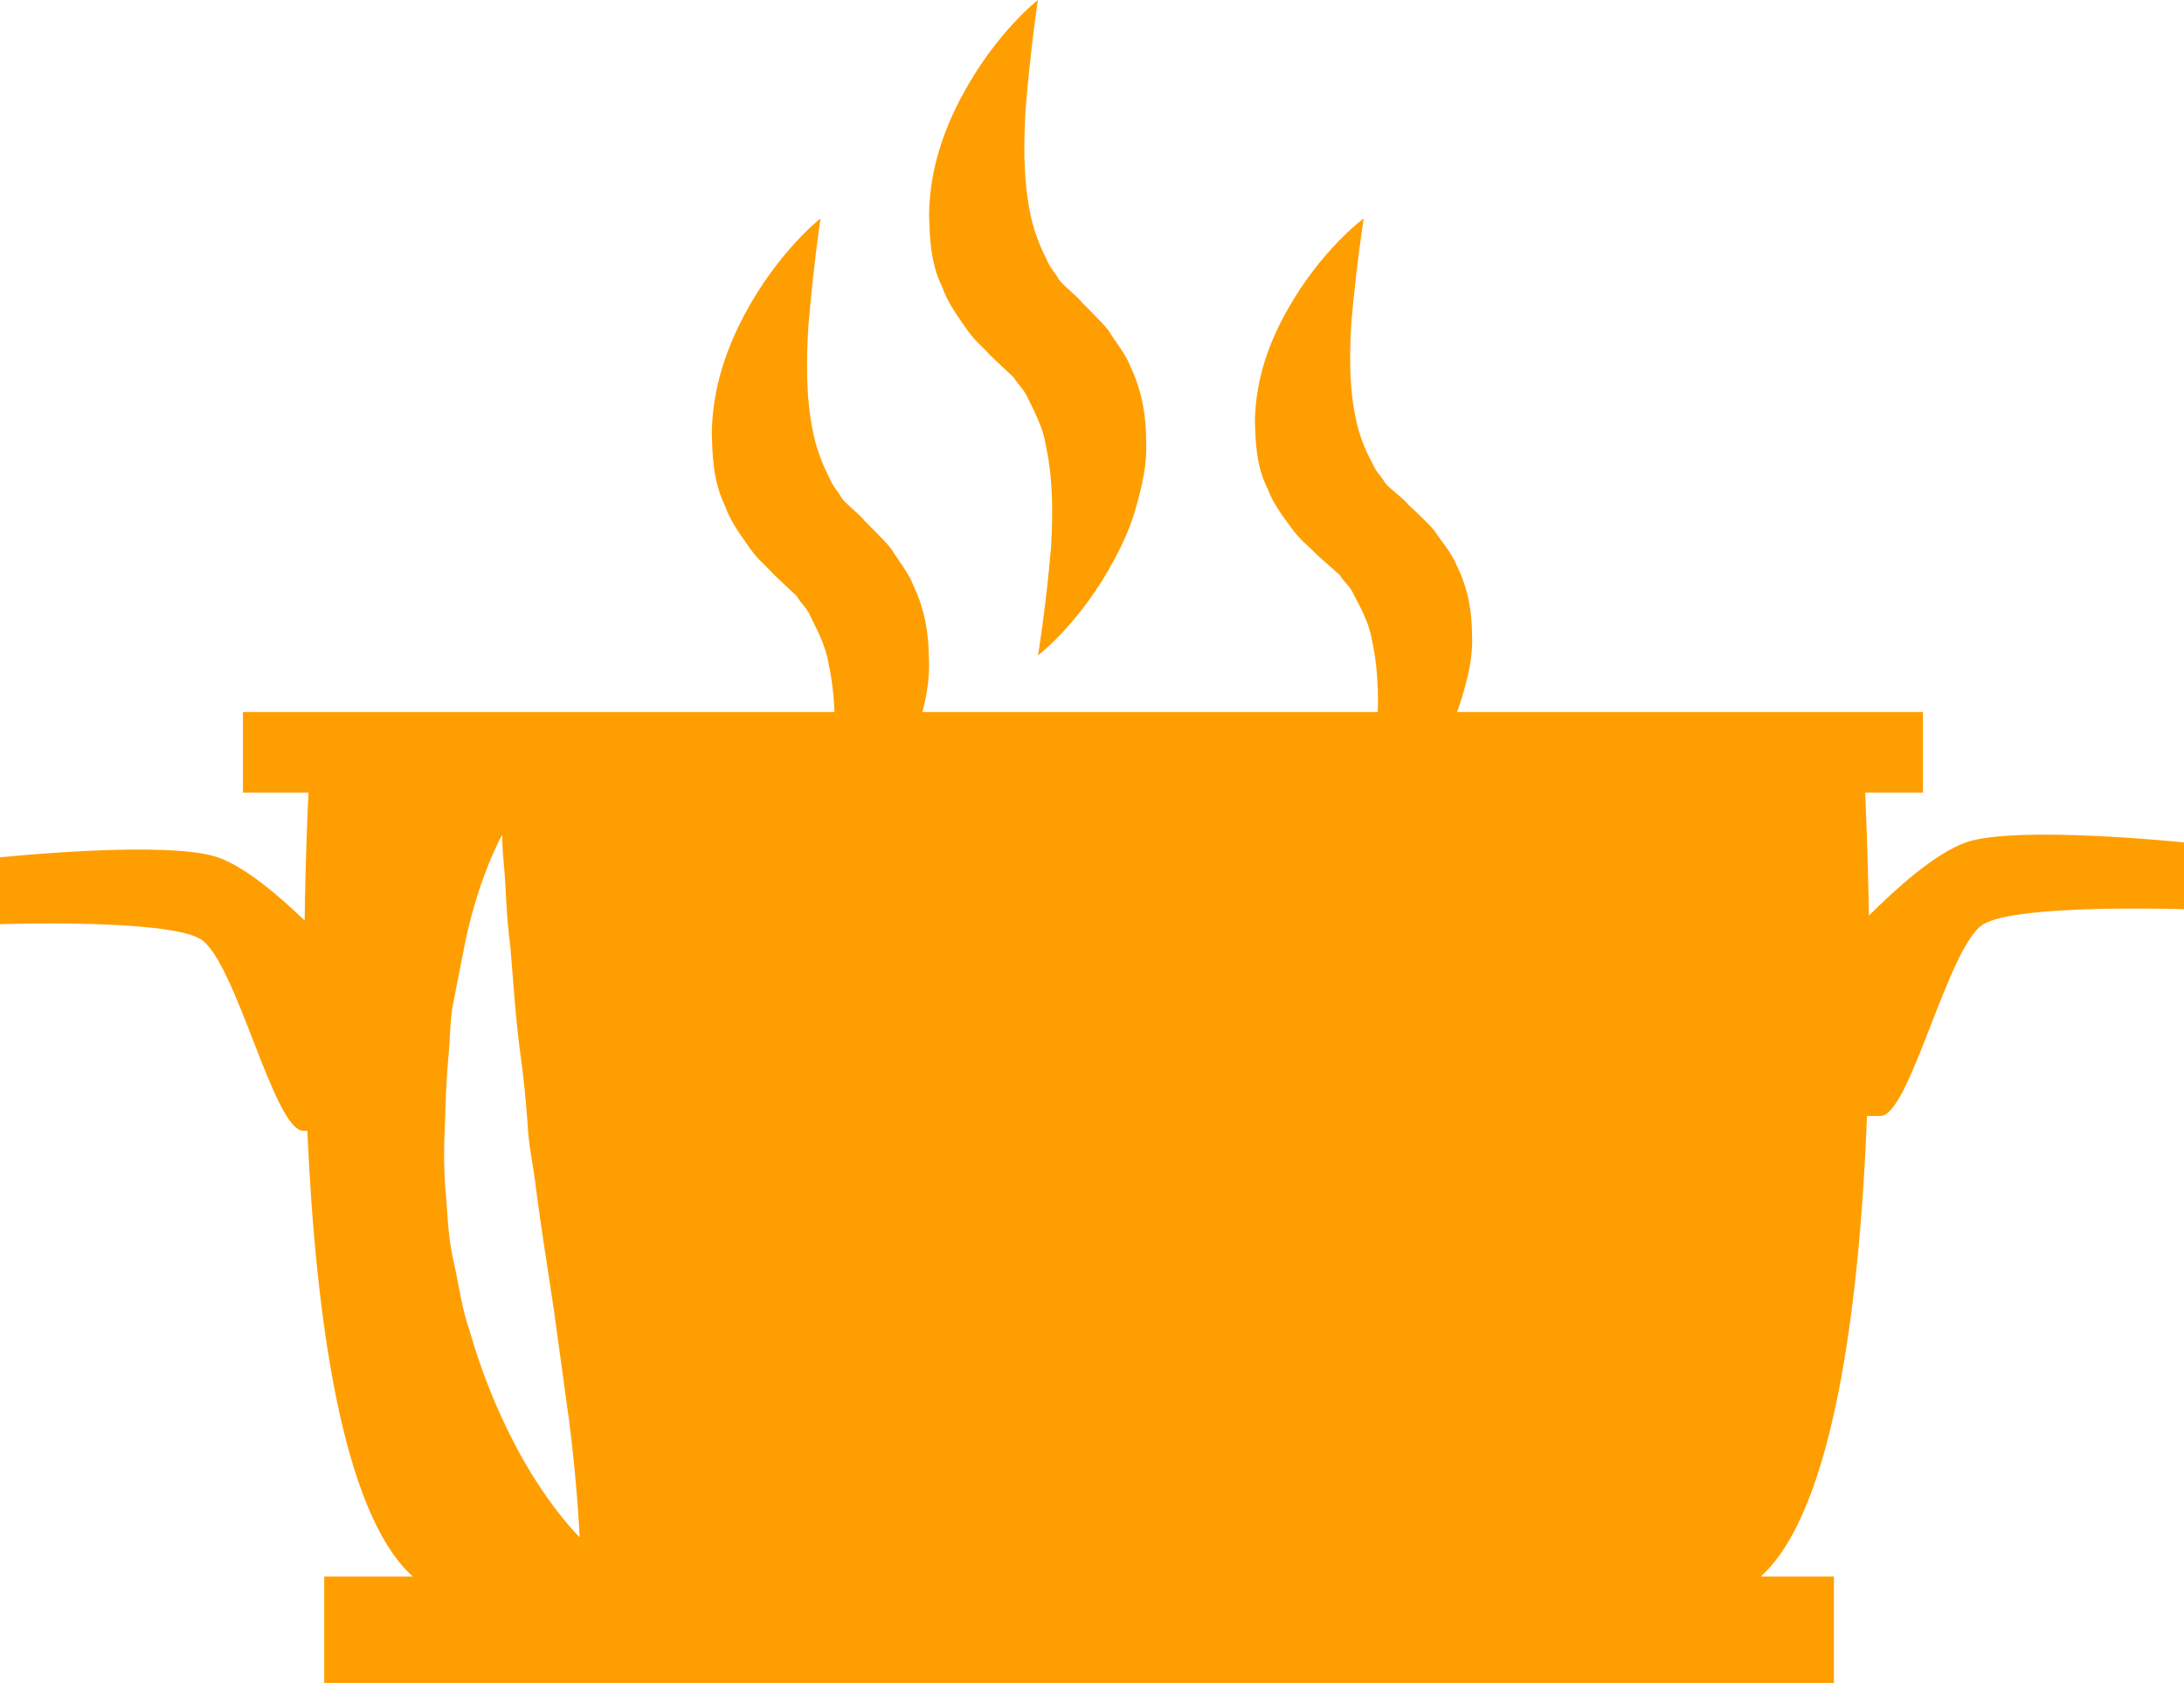 <svg width="135" height="104" viewBox="0 0 135 104" fill="none" xmlns="http://www.w3.org/2000/svg">
<path d="M46.229 33.705C46.852 34.621 47.277 34.877 47.826 35.497L49.237 36.826C49.497 37.267 49.921 37.624 50.112 38.117C50.569 39.038 51.073 40.014 51.232 41.088C51.683 43.199 51.648 45.407 51.534 47.331C51.211 51.187 50.73 54 50.73 54C50.73 54 53.367 52.006 55.462 48.056C55.985 47.075 56.495 45.973 56.826 44.741C57.163 43.518 57.495 42.177 57.417 40.727C57.417 39.301 57.197 37.721 56.462 36.189C56.173 35.403 55.56 34.682 55.094 33.927C54.823 33.556 54.457 33.231 54.136 32.882L53.621 32.364L53.367 32.109L53.305 32.049C53.337 32.08 53.388 32.122 53.486 32.207L53.457 32.182L53.367 32.084C52.926 31.612 52.051 30.946 51.958 30.648C51.746 30.306 51.449 30.015 51.248 29.485C50.77 28.572 50.399 27.523 50.211 26.462C49.797 24.326 49.852 22.114 49.966 20.178C50.29 16.318 50.72 13.5 50.72 13.5C50.72 13.5 48.112 15.515 46.016 19.452C44.974 21.414 44.043 23.868 44 26.742C44.037 28.164 44.072 29.732 44.82 31.27C45.065 32.016 45.63 32.878 46.229 33.705ZM53.306 32.048C53.312 32.053 53.214 31.963 53.306 32.048V32.048Z" fill="#FF9E00"/>
<path d="M59.657 20.206C60.28 21.125 60.705 21.38 61.254 22L62.665 23.328C62.928 23.77 63.35 24.127 63.541 24.617C63.997 25.54 64.504 26.516 64.66 27.59C65.111 29.7 65.08 31.908 64.966 33.83C64.639 37.685 64.162 40.5 64.162 40.5C64.162 40.5 66.796 38.504 68.891 34.557C69.414 33.577 69.924 32.472 70.252 31.241C70.592 30.017 70.921 28.676 70.847 27.229C70.847 25.803 70.624 24.224 69.892 22.69C69.605 21.906 68.989 21.185 68.522 20.428C68.252 20.059 67.886 19.732 67.568 19.384L67.061 18.874L66.806 18.619L66.735 18.548C66.769 18.578 66.817 18.619 66.915 18.706L66.894 18.679L66.795 18.581C66.355 18.115 65.48 17.444 65.387 17.147C65.177 16.803 64.878 16.519 64.676 15.988C64.198 15.07 63.829 14.027 63.639 12.966C63.23 10.825 63.286 8.619 63.4 6.683C63.721 2.819 64.157 0 64.157 0C64.157 0 61.546 2.017 59.45 5.951C58.402 7.914 57.471 10.367 57.429 13.242C57.471 14.664 57.5 16.231 58.254 17.767C58.5 18.513 59.065 19.375 59.657 20.206ZM66.735 18.548C66.746 18.553 66.65 18.467 66.735 18.548V18.548Z" fill="#FF9E00"/>
<path d="M79.794 32.584C80.42 33.449 80.845 33.69 81.397 34.276L82.808 35.531C83.068 35.948 83.492 36.285 83.684 36.748C84.14 37.62 84.644 38.542 84.803 39.556C85.249 41.549 85.217 43.635 85.106 45.452C84.782 49.091 84.304 51.75 84.304 51.75C84.304 51.75 86.936 49.867 89.037 46.137C89.557 45.211 90.066 44.167 90.395 43.004C90.735 41.851 91.063 40.582 90.99 39.215C90.99 37.868 90.767 36.377 90.034 34.93C89.748 34.188 89.132 33.506 88.666 32.792C88.39 32.443 88.029 32.134 87.71 31.805L87.201 31.325L86.946 31.085L86.888 31.024C86.919 31.052 86.968 31.092 87.063 31.173L87.031 31.139L86.936 31.047C86.495 30.607 85.62 29.972 85.53 29.692C85.317 29.367 85.015 29.099 84.819 28.598C84.336 27.73 83.97 26.745 83.779 25.743C83.37 23.721 83.424 21.637 83.541 19.808C83.87 16.163 84.294 13.5 84.294 13.5C84.294 13.5 81.689 15.405 79.593 19.123C78.542 20.976 77.614 23.292 77.571 26.008C77.614 27.351 77.64 28.831 78.394 30.282C78.638 30.984 79.205 31.797 79.794 32.584ZM86.883 31.015C86.888 31.019 86.787 30.939 86.883 31.015V31.015Z" fill="#FF9E00"/>
<path d="M121.533 52.054C119.608 52.724 117.137 54.969 115.525 56.582C115.458 52.569 115.324 49.779 115.294 48.982H118.866V44H15.019V48.982H19.068C19.029 49.794 18.888 52.714 18.831 56.887C17.248 55.36 15.15 53.566 13.465 52.98C10.353 51.9 0 52.98 0 52.98V57.111C0 57.111 10.175 56.76 12.363 58.014C14.561 59.266 16.916 69.875 18.746 69.875C18.813 69.875 18.924 69.875 18.998 69.875C19.495 81.195 21.106 93.462 25.518 97.425H20.043V104H113.358V97.425H108.838C113.358 93.356 114.953 80.51 115.407 68.962C115.726 68.962 116.014 68.962 116.241 68.962C118.063 68.962 120.431 58.348 122.624 57.1C124.807 55.842 135 56.187 135 56.187V52.06C134.99 52.054 124.622 50.984 121.533 52.054ZM31.704 89.023C30.718 87.105 29.747 84.781 29.014 82.194C28.566 80.94 28.376 79.49 28.072 78.094C27.712 76.653 27.681 75.253 27.57 73.893C27.433 72.594 27.423 71.011 27.5 69.621C27.539 68.212 27.585 66.842 27.696 65.522C27.846 64.193 27.787 62.924 28.072 61.707C28.309 60.51 28.535 59.368 28.736 58.318C29.606 54.102 31.045 51.58 31.045 51.58C31.045 51.58 31.029 52.298 31.156 53.536C31.277 54.782 31.271 56.451 31.55 58.531C31.73 60.591 31.856 62.944 32.214 65.491C32.394 66.76 32.5 68.058 32.61 69.377C32.657 70.727 32.943 71.879 33.123 73.355C33.48 76.186 33.892 78.56 34.255 81.087C34.602 83.588 34.919 85.948 35.2 87.956C35.709 92.03 35.83 94.998 35.83 94.998C35.83 94.998 33.665 92.884 31.704 89.023Z" fill="#FF9E00"/>
</svg>
